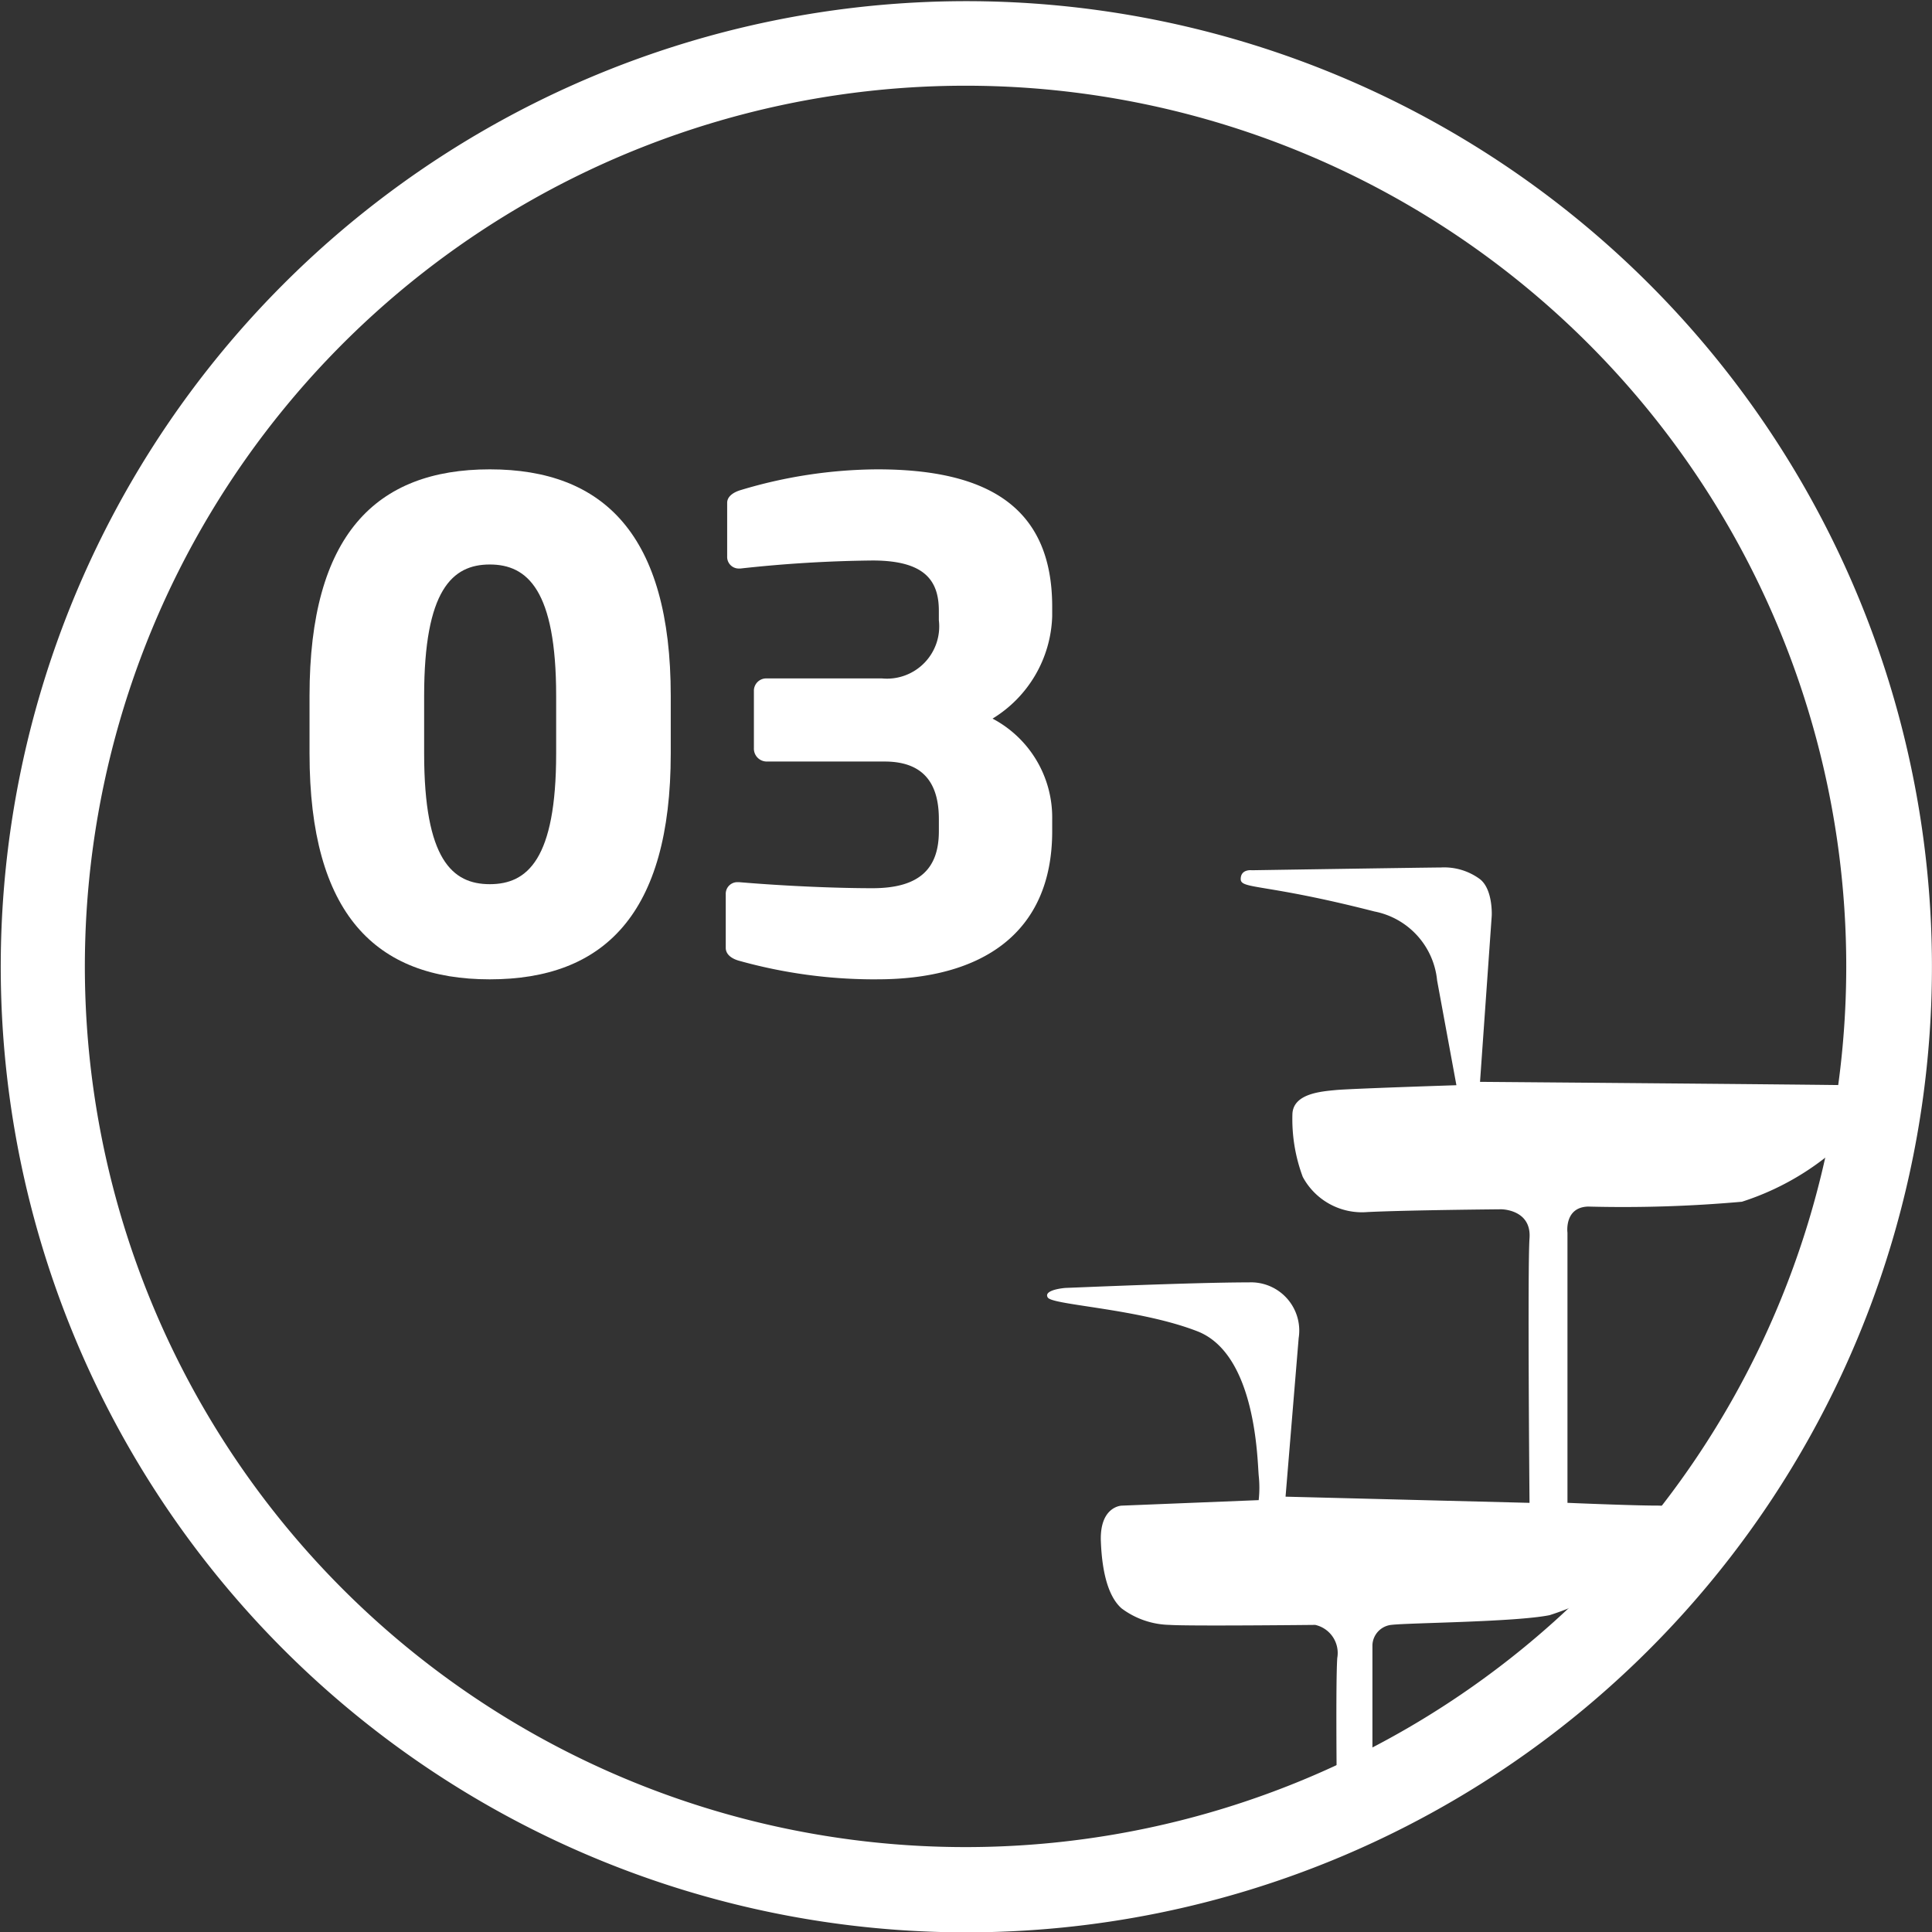 <svg xmlns="http://www.w3.org/2000/svg" width="98.007" height="98.025" viewBox="0 0 98.007 98.025">
  <rect x="0" y="0" width="98.007" height="98.025" fill="#333333" stroke="none"/>
  <g id="stamp03" transform="translate(-310.997 -110)">
    <path id="패스_82392" data-name="패스 82392" d="M291.939,44.594c0,.524,1.188.21,6.782,1.643a3.954,3.954,0,0,1,3.181,3.5l.979,5.314s-5.384.174-6.118.245-2.132.174-2.2,1.188a8.367,8.367,0,0,0,.524,3.218,3.407,3.407,0,0,0,3.287,1.783c2.063-.1,6.782-.14,6.782-.14s1.539,0,1.434,1.468,0,13.424,0,13.424l-12.376-.314.665-8.042a2.448,2.448,0,0,0-2.032-2.8,2.4,2.4,0,0,0-.486-.028c-2.831,0-9.159.279-9.265.279s-1.188.1-.944.489,4.615.558,7.587,1.712,3.042,6.5,3.112,7.307a5.762,5.762,0,0,1,0,1.259l-6.957.28s-1.119.035-1.049,1.818.455,2.867,1.049,3.392a4.2,4.2,0,0,0,2.447.839c.944.069,7.377,0,7.377,0a1.46,1.46,0,0,1,1.119,1.679c-.1,1.468,0,8.949,0,8.949h1.784V83.439a1.075,1.075,0,0,1,.979-1.014c.944-.106,6.258-.14,8.006-.49a14.189,14.189,0,0,0,5.978-3.741c.909-1.224.734-1.818-.524-1.818s-4.545-.14-4.545-.14v-13.7s-.175-1.294,1.049-1.329a67.912,67.912,0,0,0,7.8-.245,13.622,13.622,0,0,0,5.664-3.53c.908-1.084,1.468-2.342,0-2.377s-18.949-.175-18.949-.175l.594-8.425s.07-1.329-.594-1.854a3.055,3.055,0,0,0-1.993-.595c-.594,0-9.58.14-9.58.14s-.567-.075-.567.449" transform="translate(81.997 110)" fill="#fff"/>
    <path id="패스_82393" data-name="패스 82393" d="M277.981,98.025a48.983,48.983,0,1,1,19.073-3.849,49.013,49.013,0,0,1-19.073,3.849m0-93.677a44.676,44.676,0,1,0,44.676,44.677A44.676,44.676,0,0,0,277.981,4.348" transform="translate(81.997 110)" fill="#fff"/>
    <path id="패스_82394" data-name="패스 82394" d="M253.847,49.68c-5.779,0-9.145-3.3-9.145-11.456V35.3c0-8.159,3.366-11.491,9.145-11.491s9.179,3.332,9.179,11.491v2.924c0,8.158-3.4,11.456-9.179,11.456m3.366-14.38c0-5.372-1.462-6.664-3.366-6.664s-3.331,1.292-3.331,6.664v2.924c0,5.371,1.427,6.629,3.331,6.629s3.366-1.258,3.366-6.629Z" transform="translate(81.997 110)" fill="#fff"/>
    <path id="패스_82395" data-name="패스 82395" d="M273.5,49.68a25.513,25.513,0,0,1-7.038-.951c-.339-.1-.646-.307-.646-.647V45.363a.589.589,0,0,1,.613-.612h.068c2.379.2,4.929.306,6.765.306,2.414,0,3.365-1.021,3.365-2.89v-.612c0-1.529-.544-2.924-2.753-2.924H267.89a.653.653,0,0,1-.646-.68V35.062a.626.626,0,0,1,.646-.647h5.847a2.652,2.652,0,0,0,2.889-2.957v-.476c0-1.53-.713-2.549-3.365-2.549a66.953,66.953,0,0,0-6.7.407H266.5a.588.588,0,0,1-.612-.611v-2.72c0-.34.34-.544.679-.646a24.422,24.422,0,0,1,6.936-1.054c5.541,0,8.873,1.87,8.873,6.97v.475a6.307,6.307,0,0,1-3.026,5.2,5.669,5.669,0,0,1,3.026,5.1v.612c0,5.2-3.6,7.513-8.873,7.513" transform="translate(81.997 110)" fill="#fff"/>
  </g>
</svg>
